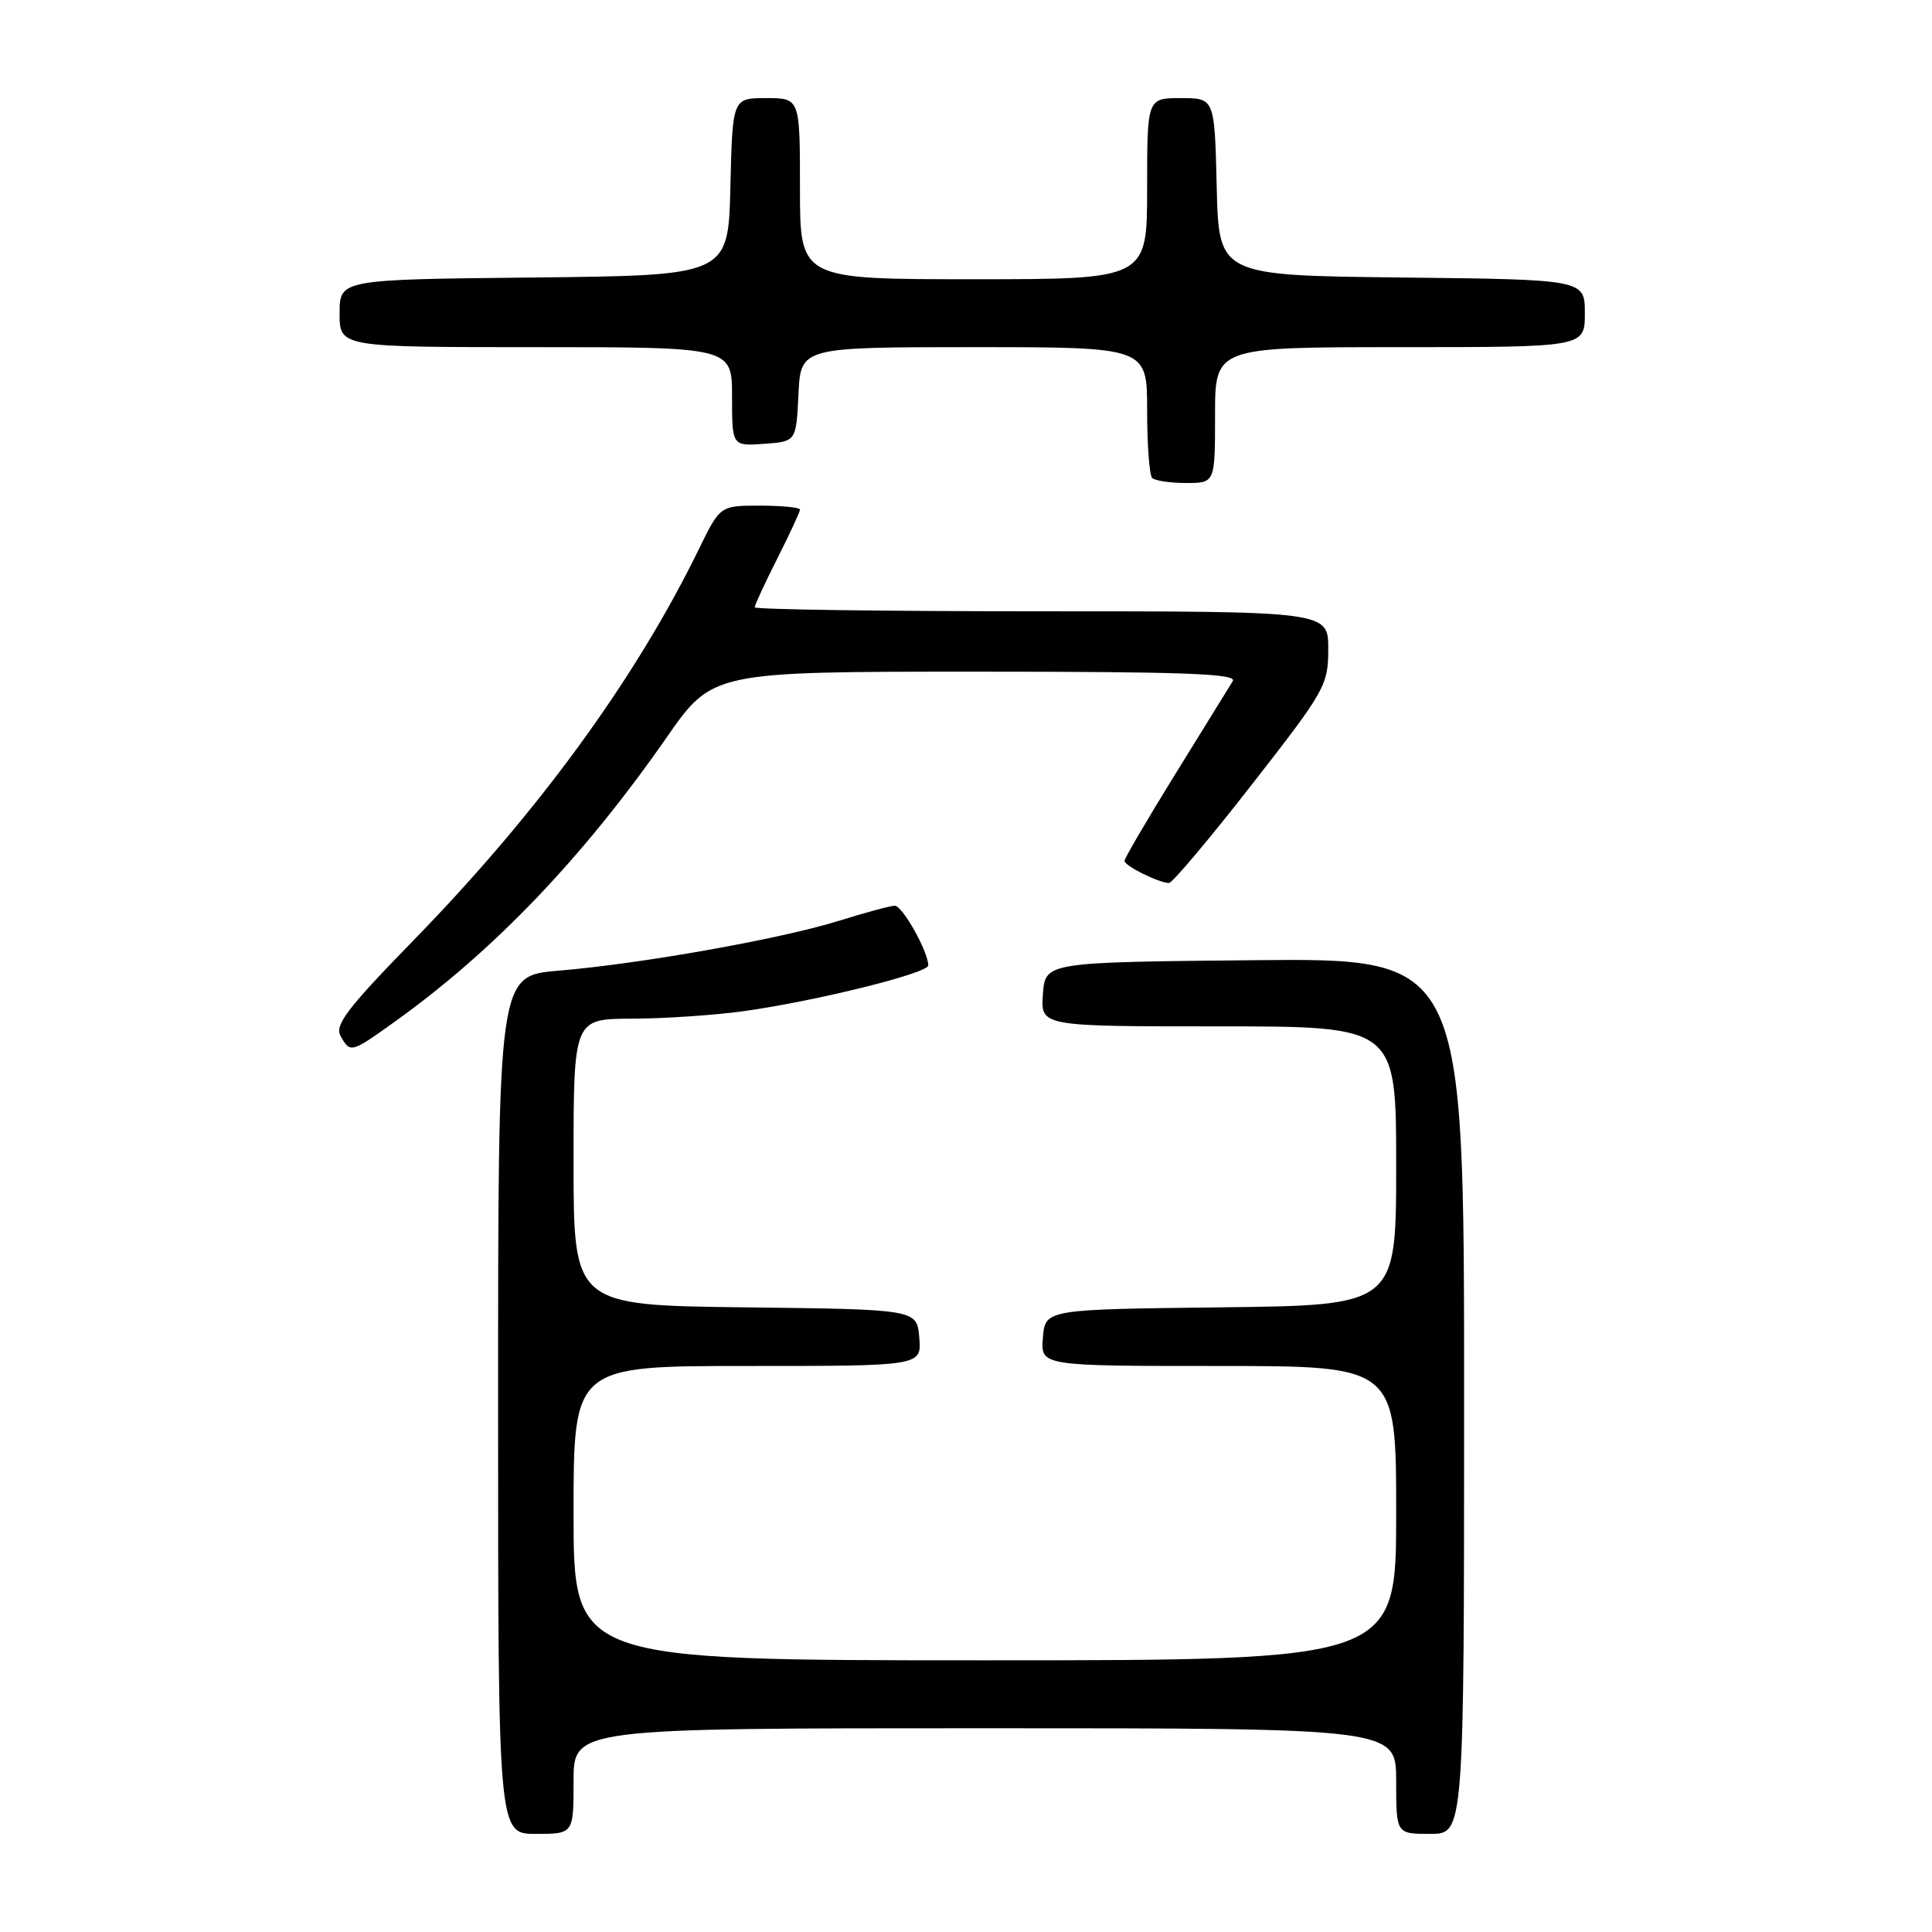 <?xml version="1.0" encoding="UTF-8" standalone="no"?>
<!DOCTYPE svg PUBLIC "-//W3C//DTD SVG 1.1//EN" "http://www.w3.org/Graphics/SVG/1.1/DTD/svg11.dtd" >
<svg xmlns="http://www.w3.org/2000/svg" xmlns:xlink="http://www.w3.org/1999/xlink" version="1.1" viewBox="0 0 256 256">
 <g >
 <path fill="currentColor"
d=" M 76.00 236.00 C 76.00 229.00 76.00 229.00 130.50 229.00 C 185.00 229.00 185.00 229.00 185.00 236.00 C 185.00 243.00 185.00 243.00 189.50 243.00 C 194.00 243.00 194.00 243.00 194.00 184.98 C 194.00 126.97 194.00 126.97 166.25 127.23 C 138.50 127.50 138.50 127.50 138.19 131.75 C 137.89 136.00 137.89 136.00 161.44 136.00 C 185.00 136.00 185.00 136.00 185.00 154.48 C 185.00 172.96 185.00 172.96 161.75 173.23 C 138.50 173.50 138.50 173.50 138.19 177.25 C 137.88 181.00 137.88 181.00 161.44 181.00 C 185.00 181.00 185.00 181.00 185.00 200.50 C 185.00 220.00 185.00 220.00 130.50 220.00 C 76.00 220.00 76.00 220.00 76.00 200.50 C 76.00 181.00 76.00 181.00 99.06 181.00 C 122.12 181.00 122.12 181.00 121.81 177.25 C 121.50 173.50 121.50 173.50 98.75 173.23 C 76.00 172.96 76.00 172.96 76.00 153.98 C 76.00 135.00 76.00 135.00 83.75 134.98 C 88.01 134.97 94.65 134.52 98.50 133.99 C 108.08 132.66 123.00 128.96 123.00 127.92 C 123.00 126.11 119.58 120.00 118.56 120.01 C 117.98 120.02 114.66 120.92 111.19 122.00 C 103.55 124.40 84.96 127.71 74.01 128.62 C 66.00 129.29 66.00 129.29 66.00 186.14 C 66.00 243.00 66.00 243.00 71.00 243.00 C 76.00 243.00 76.00 243.00 76.00 236.00 Z  M 52.38 135.33 C 65.45 125.96 77.28 113.59 88.31 97.75 C 94.40 89.00 94.40 89.00 129.26 89.00 C 156.89 89.00 163.96 89.26 163.35 90.25 C 162.92 90.94 159.52 96.44 155.79 102.48 C 152.05 108.52 149.00 113.74 149.00 114.07 C 149.00 114.73 153.58 117.00 154.90 117.00 C 155.34 117.00 160.27 111.15 165.85 103.99 C 175.62 91.47 176.00 90.80 176.00 85.99 C 176.00 81.00 176.00 81.00 138.00 81.00 C 117.10 81.00 100.00 80.76 100.00 80.47 C 100.00 80.18 101.35 77.27 103.00 74.00 C 104.65 70.73 106.00 67.82 106.00 67.53 C 106.00 67.24 103.62 67.00 100.71 67.00 C 95.42 67.00 95.42 67.00 92.61 72.75 C 84.21 89.96 71.34 107.61 54.88 124.51 C 46.04 133.57 44.32 135.82 45.12 137.26 C 46.42 139.57 46.48 139.56 52.38 135.33 Z  M 161.00 55.00 C 161.00 46.00 161.00 46.00 185.50 46.00 C 210.00 46.00 210.00 46.00 210.00 41.52 C 210.00 37.04 210.00 37.04 185.75 36.77 C 161.50 36.50 161.50 36.50 161.22 24.75 C 160.94 13.00 160.94 13.00 156.47 13.00 C 152.00 13.00 152.00 13.00 152.00 25.00 C 152.00 37.00 152.00 37.00 129.00 37.00 C 106.00 37.00 106.00 37.00 106.00 25.00 C 106.00 13.00 106.00 13.00 101.53 13.00 C 97.06 13.00 97.06 13.00 96.78 24.75 C 96.50 36.50 96.50 36.50 70.75 36.77 C 45.00 37.03 45.00 37.03 45.00 41.52 C 45.00 46.00 45.00 46.00 71.00 46.00 C 97.00 46.00 97.00 46.00 97.00 52.56 C 97.00 59.11 97.00 59.11 101.25 58.81 C 105.50 58.50 105.50 58.50 105.80 52.25 C 106.10 46.00 106.10 46.00 129.05 46.00 C 152.00 46.00 152.00 46.00 152.00 54.33 C 152.00 58.92 152.30 62.97 152.67 63.33 C 153.03 63.70 155.06 64.00 157.17 64.00 C 161.00 64.00 161.00 64.00 161.00 55.00 Z "/>
</g>
</svg>
